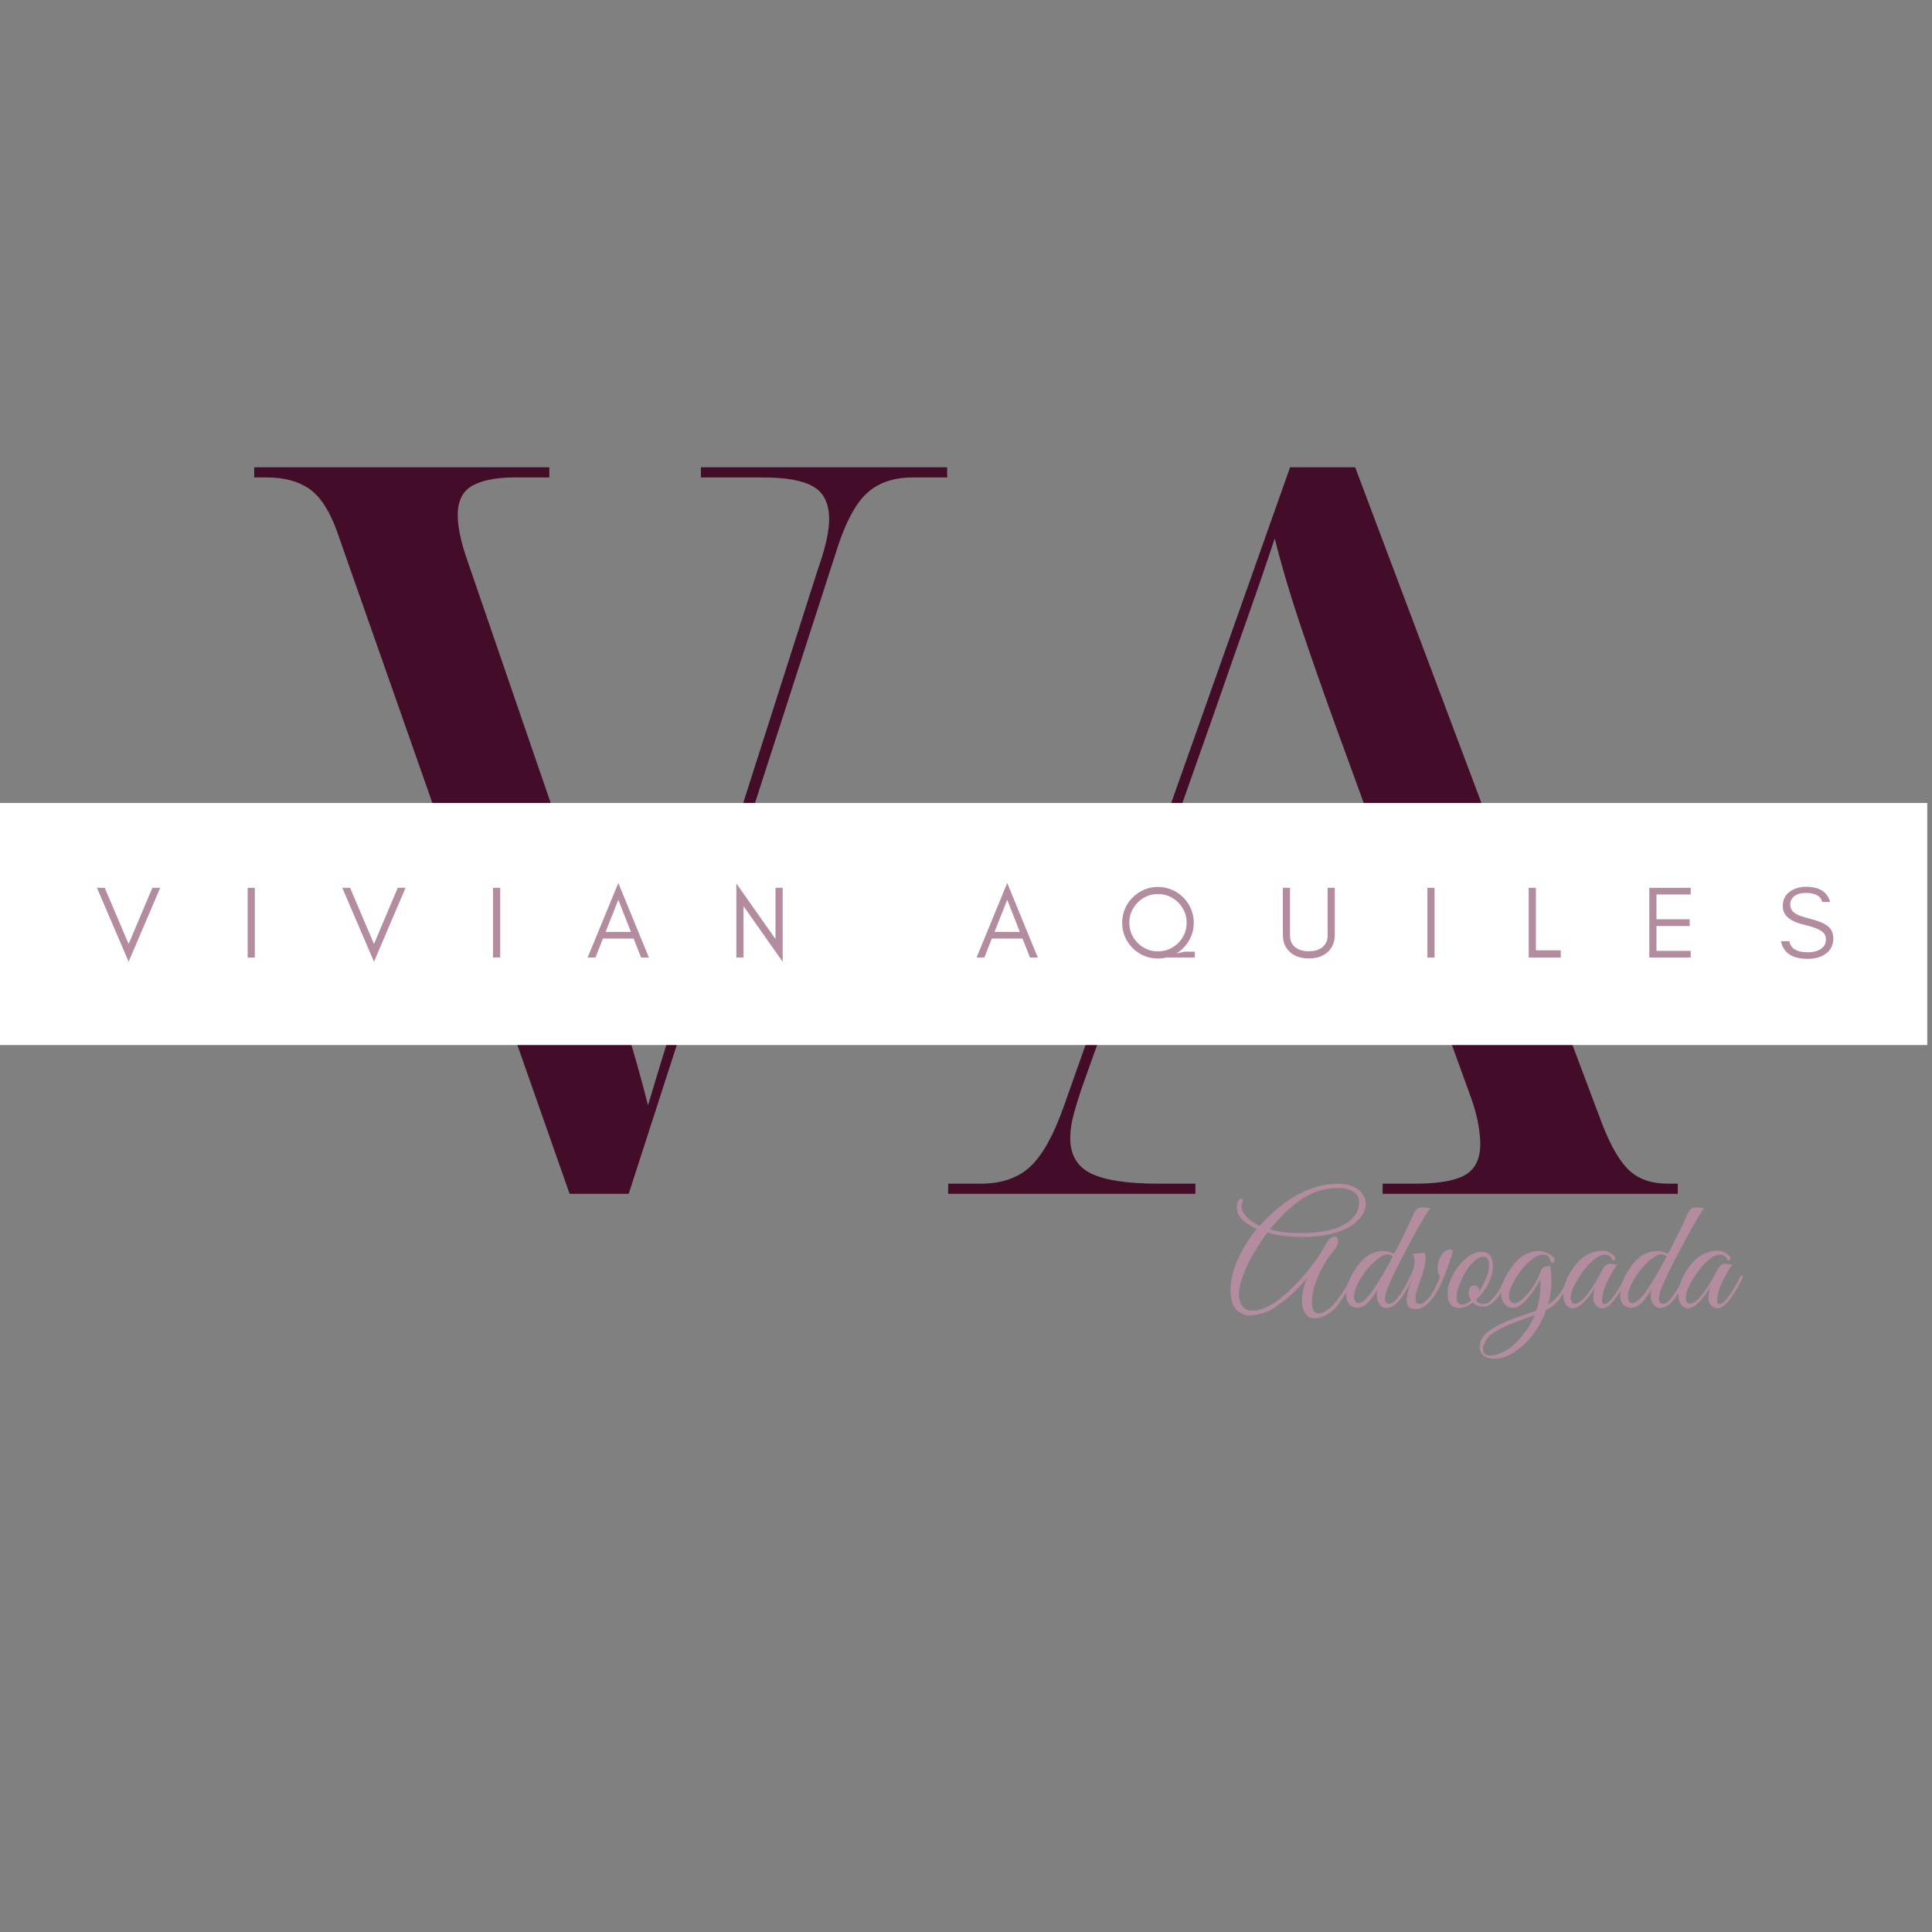<svg xmlns="http://www.w3.org/2000/svg" xmlns:xlink="http://www.w3.org/1999/xlink" width="500" zoomAndPan="magnify" viewBox="0 0 375 375" height="500" preserveAspectRatio="xMidYMid meet" version="1.0"><rect x="0" y="0" width="375" height="375" fill="#808080" stroke="none"/><defs><g/><clipPath id="6666f2b87f"><path d="M 0 155.863 L 374.082 155.863 L 374.082 202.836 L 0 202.836 Z M 0 155.863 " clip-rule="nonzero"/></clipPath></defs><g fill="#430c29" fill-opacity="1"><g transform="translate(49.343, 231.719)"><g><path d="M 61.219 0 L 16 -128.766 C 14.551 -132.711 12.77 -135.41 10.656 -136.859 C 8.551 -138.316 5.789 -139.047 2.375 -139.047 L 0 -139.047 L 0 -141.016 L 57.281 -141.016 L 57.281 -139.047 L 50.562 -139.047 C 47.008 -139.047 44.273 -138.516 42.359 -137.453 C 40.453 -136.398 39.5 -134.492 39.5 -131.734 C 39.5 -129.359 40.156 -126.328 41.469 -122.641 L 65.562 -52.531 C 70.176 -39.363 73.801 -27.582 76.438 -17.188 C 77.883 -22.051 79.531 -27.445 81.375 -33.375 C 83.219 -39.301 84.992 -44.898 86.703 -50.172 L 109.422 -121.266 C 110.867 -125.348 111.594 -128.57 111.594 -130.938 C 111.594 -133.969 110.57 -136.078 108.531 -137.266 C 106.488 -138.453 103.227 -139.047 98.75 -139.047 L 86.703 -139.047 L 86.703 -141.016 L 134.5 -141.016 L 134.5 -139.047 L 127.781 -139.047 C 123.969 -139.047 120.941 -137.957 118.703 -135.781 C 116.461 -133.602 114.484 -129.688 112.766 -124.031 L 72.688 0 Z M 61.219 0 "/></g></g></g><g fill="#430c29" fill-opacity="1"><g transform="translate(183.838, 231.719)"><g><path d="M 0.203 0 L 0.203 -1.969 L 6.516 -1.969 C 10.598 -1.969 13.82 -3.086 16.188 -5.328 C 18.562 -7.566 20.738 -11.52 22.719 -17.188 L 66.562 -141.016 L 79.203 -141.016 L 127.188 -13.438 C 128.895 -9.082 130.672 -6.082 132.516 -4.438 C 134.359 -2.789 136.797 -1.969 139.828 -1.969 L 141.812 -1.969 L 141.812 0 L 84.531 0 L 84.531 -1.969 L 90.844 -1.969 C 95.32 -1.969 98.547 -2.523 100.516 -3.641 C 102.492 -4.766 103.484 -6.773 103.484 -9.672 C 103.484 -10.723 103.352 -12.004 103.094 -13.516 C 102.832 -15.035 102.375 -16.719 101.719 -18.562 L 89.859 -51.344 L 37.125 -51.344 L 26.062 -20.344 C 25.406 -18.363 24.879 -16.617 24.484 -15.109 C 24.086 -13.598 23.891 -12.18 23.891 -10.859 C 23.891 -7.566 25.238 -5.258 27.938 -3.938 C 30.645 -2.625 35.023 -1.969 41.078 -1.969 L 48.188 -1.969 L 48.188 0 Z M 37.719 -53.328 L 89.078 -53.328 L 75.25 -91.25 C 73.008 -97.438 70.832 -103.656 68.719 -109.906 C 66.613 -116.164 64.906 -121.926 63.594 -127.188 C 61.75 -121.656 59.938 -116.391 58.156 -111.391 C 56.383 -106.391 54.379 -100.66 52.141 -94.203 Z M 37.719 -53.328 "/></g></g></g><g clip-path="url(#6666f2b87f)"><path fill="#ffffff" d="M -3.543 155.863 L 374.082 155.863 L 374.082 202.836 L -3.543 202.836 Z M -3.543 155.863 " fill-opacity="1" fill-rule="nonzero"/></g><g fill="#b38c9f" fill-opacity="1"><g transform="translate(18.617, 185.852)"><g><path d="M 6.348 0.816 L 12.477 -13.527 L 10.961 -13.527 L 6.348 -2.625 L 1.711 -13.527 L 0.199 -13.527 Z M 6.348 0.816 "/></g></g></g><g fill="#b38c9f" fill-opacity="1"><g transform="translate(46.578, 185.852)"><g><path d="M 2.887 0 L 2.887 -13.527 L 1.492 -13.527 L 1.492 0 Z M 2.887 0 "/></g></g></g><g fill="#b38c9f" fill-opacity="1"><g transform="translate(66.242, 185.852)"><g><path d="M 6.348 0.816 L 12.477 -13.527 L 10.961 -13.527 L 6.348 -2.625 L 1.711 -13.527 L 0.199 -13.527 Z M 6.348 0.816 "/></g></g></g><g fill="#b38c9f" fill-opacity="1"><g transform="translate(94.203, 185.852)"><g><path d="M 2.887 0 L 2.887 -13.527 L 1.492 -13.527 L 1.492 0 Z M 2.887 0 "/></g></g></g><g fill="#b38c9f" fill-opacity="1"><g transform="translate(113.868, 185.852)"><g><path d="M 3.68 -4.973 L 6.148 -11.203 L 8.594 -4.973 Z M 12.078 0 L 6.148 -14.465 L 0.199 0 L 1.711 0 L 3.164 -3.68 L 9.113 -3.68 L 10.566 0 Z M 12.078 0 "/></g></g></g><g fill="#b38c9f" fill-opacity="1"><g transform="translate(141.431, 185.852)"><g><path d="M 2.887 -9.969 L 10.484 0.836 L 10.484 -13.527 L 9.094 -13.527 L 9.094 -3.582 L 1.492 -14.383 L 1.492 0 L 2.887 0 Z M 2.887 -9.969 "/></g></g></g><g fill="#b38c9f" fill-opacity="1"><g transform="translate(168.695, 185.852)"><g/></g></g><g fill="#b38c9f" fill-opacity="1"><g transform="translate(189.354, 185.852)"><g><path d="M 3.68 -4.973 L 6.148 -11.203 L 8.594 -4.973 Z M 12.078 0 L 6.148 -14.465 L 0.199 0 L 1.711 0 L 3.164 -3.68 L 9.113 -3.68 L 10.566 0 Z M 12.078 0 "/></g></g></g><g fill="#b38c9f" fill-opacity="1"><g transform="translate(216.917, 185.852)"><g><path d="M 14.801 -6.746 C 14.801 -7.699 14.605 -8.594 14.246 -9.449 C 13.887 -10.285 13.391 -11.023 12.754 -11.66 C 12.117 -12.297 11.379 -12.793 10.543 -13.152 C 9.688 -13.508 8.793 -13.707 7.84 -13.707 C 6.883 -13.707 5.969 -13.508 5.133 -13.152 C 4.297 -12.793 3.562 -12.297 2.926 -11.66 C 2.289 -11.023 1.789 -10.285 1.434 -9.449 C 1.074 -8.594 0.895 -7.699 0.895 -6.746 C 0.895 -5.789 1.074 -4.875 1.434 -4.039 C 1.789 -3.203 2.289 -2.469 2.926 -1.832 C 3.562 -1.195 4.297 -0.695 5.133 -0.34 C 5.969 0.02 6.883 0.199 7.84 0.199 C 8.395 0.199 8.953 0.141 9.492 0 L 15 0 L 15 -1.133 L 12.973 -1.133 C 12.477 -1.016 11.957 -0.895 11.398 -0.777 C 11.898 -1.074 12.355 -1.434 12.754 -1.832 C 13.391 -2.469 13.887 -3.203 14.246 -4.039 C 14.605 -4.875 14.801 -5.789 14.801 -6.746 Z M 13.41 -6.746 C 13.41 -5.211 12.852 -3.898 11.777 -2.824 C 10.684 -1.73 9.371 -1.195 7.84 -1.195 C 6.309 -1.195 4.992 -1.73 3.918 -2.824 C 2.824 -3.898 2.289 -5.211 2.289 -6.746 C 2.289 -8.277 2.824 -9.59 3.918 -10.684 C 4.992 -11.758 6.309 -12.316 7.84 -12.316 C 9.371 -12.316 10.684 -11.758 11.777 -10.684 C 12.852 -9.59 13.41 -8.277 13.41 -6.746 Z M 13.41 -6.746 "/></g></g></g><g fill="#b38c9f" fill-opacity="1"><g transform="translate(247.803, 185.852)"><g><path d="M 11.281 -4.477 L 11.281 -13.527 L 9.887 -13.527 L 9.887 -4.277 C 9.887 -3.719 9.789 -3.262 9.59 -2.887 C 9.012 -1.77 7.898 -1.215 6.246 -1.215 C 5.172 -1.215 4.316 -1.453 3.68 -1.93 C 2.945 -2.469 2.586 -3.242 2.586 -4.277 L 2.586 -13.527 L 1.195 -13.527 L 1.195 -4.477 C 1.195 -3.004 1.672 -1.852 2.625 -1.016 C 3.523 -0.219 4.734 0.18 6.246 0.18 C 7.738 0.18 8.934 -0.219 9.848 -1.016 C 10.805 -1.852 11.281 -3.004 11.281 -4.477 Z M 11.281 -4.477 "/></g></g></g><g fill="#b38c9f" fill-opacity="1"><g transform="translate(275.565, 185.852)"><g><path d="M 2.887 0 L 2.887 -13.527 L 1.492 -13.527 L 1.492 0 Z M 2.887 0 "/></g></g></g><g fill="#b38c9f" fill-opacity="1"><g transform="translate(295.229, 185.852)"><g><path d="M 2.887 -1.395 L 2.887 -13.527 L 1.492 -13.527 L 1.492 0 L 7.719 0 L 7.719 -1.395 Z M 2.887 -1.395 "/></g></g></g><g fill="#b38c9f" fill-opacity="1"><g transform="translate(318.634, 185.852)"><g><path d="M 9.531 0 L 9.531 -1.293 L 2.887 -1.293 L 2.887 -6.109 L 9.332 -6.109 L 9.332 -7.422 L 2.887 -7.422 L 2.887 -12.234 L 9.531 -12.234 L 9.531 -13.527 L 1.492 -13.527 L 1.492 0 Z M 9.531 0 "/></g></g></g><g fill="#b38c9f" fill-opacity="1"><g transform="translate(344.944, 185.852)"><g><path d="M 5.234 -6.367 C 6.984 -5.949 8.176 -5.492 8.812 -4.973 C 9.25 -4.617 9.469 -4.16 9.469 -3.602 C 9.469 -3.043 9.352 -2.586 9.113 -2.27 C 8.516 -1.434 7.441 -1.016 5.93 -1.016 C 3.82 -1.016 2.625 -1.73 2.367 -3.164 L 0.734 -3.164 C 1.215 -0.875 2.945 0.258 5.93 0.258 C 7.262 0.258 8.375 -0.02 9.27 -0.617 C 10.348 -1.312 10.902 -2.348 10.902 -3.699 C 10.902 -4.816 10.465 -5.672 9.59 -6.266 C 8.973 -6.703 7.977 -7.102 6.605 -7.461 C 5.211 -7.82 4.316 -8.117 3.898 -8.336 C 2.984 -8.793 2.527 -9.43 2.547 -10.266 C 2.547 -10.703 2.625 -11.082 2.824 -11.359 C 3.344 -12.137 4.258 -12.535 5.57 -12.535 C 7.422 -12.535 8.477 -11.938 8.754 -10.785 L 10.266 -10.785 C 9.77 -12.734 8.195 -13.727 5.57 -13.727 C 4.379 -13.727 3.324 -13.41 2.445 -12.773 C 1.551 -12.137 1.094 -11.203 1.094 -9.93 C 1.094 -8.195 2.488 -7.004 5.234 -6.367 Z M 5.234 -6.367 "/></g></g></g><g fill="#b38c9f" fill-opacity="1"><g transform="translate(238.282, 253.873)"><g><path d="M 20.703 -13.875 C 21.18 -13.875 21.422 -13.57 21.422 -12.969 C 21.422 -12.32 21.16 -11.719 20.641 -11.156 C 19.723 -10.133 18.879 -8.859 18.109 -7.328 C 16.941 -4.992 16.359 -2.895 16.359 -1.031 C 16.359 -0.301 16.488 0.227 16.75 0.562 C 17.008 0.895 17.305 1.062 17.641 1.062 C 18.641 1.062 19.805 0.25 21.141 -1.375 C 22.316 -2.883 23.219 -4.359 23.844 -5.797 C 24.008 -6.129 24.176 -6.273 24.344 -6.234 C 24.508 -6.191 24.52 -6.004 24.375 -5.672 C 23.52 -3.785 22.555 -2.125 21.484 -0.688 C 20.922 0.082 20.223 0.723 19.391 1.234 C 18.555 1.742 17.727 2 16.906 2 C 16.082 2 15.461 1.672 15.047 1.016 C 14.641 0.359 14.438 -0.414 14.438 -1.312 C 14.438 -2.207 14.547 -3.086 14.766 -3.953 C 14.984 -4.828 15.266 -5.504 15.609 -5.984 C 13.516 -3.473 11.285 -1.457 8.922 0.062 C 7.672 0.832 6.285 1.289 4.766 1.438 C 4.617 1.457 4.375 1.469 4.031 1.469 C 3.688 1.469 3.281 1.344 2.812 1.094 C 1.312 0.469 0.562 -1.051 0.562 -3.469 C 0.562 -5.895 1.352 -8.52 2.938 -11.344 C 3.758 -12.844 4.672 -14.164 5.672 -15.312 C 4.273 -15.969 3.238 -16.68 2.562 -17.453 C 2.062 -18.016 1.812 -18.691 1.812 -19.484 C 1.812 -20.273 1.969 -20.773 2.281 -20.984 C 2.488 -21.254 2.676 -21.305 2.844 -21.141 C 2.969 -20.953 2.973 -20.723 2.859 -20.453 C 2.742 -20.18 2.688 -19.922 2.688 -19.672 C 2.688 -19.109 2.984 -18.484 3.578 -17.797 C 4.18 -17.109 5.066 -16.492 6.234 -15.953 C 11.117 -21.379 16.191 -24.094 21.453 -24.094 C 23.086 -24.094 24.391 -23.723 25.359 -22.984 C 26.328 -22.242 26.812 -21.297 26.812 -20.141 C 26.812 -18.867 26.102 -17.641 24.688 -16.453 C 23.977 -15.836 22.973 -15.301 21.672 -14.844 C 19.672 -14.133 17.289 -13.781 14.531 -13.781 C 11.781 -13.781 9.504 -14.07 7.703 -14.656 C 5.598 -11.676 4.148 -9.203 3.359 -7.234 C 2.578 -5.273 2.188 -3.758 2.188 -2.688 C 2.188 -2.457 2.195 -2.25 2.219 -2.062 C 2.469 -0.332 3.336 0.531 4.828 0.531 C 6.516 0.531 8.469 -0.383 10.688 -2.219 C 12.27 -3.539 13.816 -5.113 15.328 -6.938 C 16.848 -8.77 17.977 -10.383 18.719 -11.781 C 19.457 -13.176 20.117 -13.875 20.703 -13.875 Z M 25.531 -20.516 C 25.531 -21.398 25.16 -22.082 24.422 -22.562 C 23.68 -23.039 22.664 -23.281 21.375 -23.281 C 20.094 -23.281 18.812 -23.07 17.531 -22.656 C 16.25 -22.238 15.051 -21.625 13.938 -20.812 C 12.832 -20.008 11.848 -19.18 10.984 -18.328 C 10.117 -17.473 9.191 -16.457 8.203 -15.281 C 9.754 -14.781 11.664 -14.531 13.938 -14.531 C 18.195 -14.531 21.301 -15.211 23.25 -16.578 C 24.77 -17.641 25.531 -18.953 25.531 -20.516 Z M 25.531 -20.516 "/></g></g></g><g fill="#b38c9f" fill-opacity="1"><g transform="translate(260.468, 253.873)"><g><path d="M 8.359 -1.812 C 8.359 -1.145 8.629 -0.812 9.172 -0.812 C 10.141 -0.812 11.438 -2.441 13.062 -5.703 C 13.125 -5.828 13.18 -5.953 13.234 -6.078 C 13.285 -6.203 13.367 -6.285 13.484 -6.328 C 13.598 -6.367 13.676 -6.344 13.719 -6.25 C 13.758 -6.156 13.738 -6.004 13.656 -5.797 C 11.988 -1.93 10.305 0 8.609 0 C 8.047 0 7.598 -0.25 7.266 -0.75 C 6.93 -1.25 6.766 -1.742 6.766 -2.234 C 6.766 -2.723 6.816 -3.172 6.922 -3.578 C 5.711 -1.586 4.672 -0.457 3.797 -0.188 C 3.547 -0.082 3.301 -0.031 3.062 -0.031 C 2.832 -0.031 2.602 -0.062 2.375 -0.125 C 1.352 -0.395 0.844 -1.207 0.844 -2.562 C 0.844 -3.469 1.078 -4.477 1.547 -5.594 C 2.016 -6.707 2.672 -7.77 3.516 -8.781 C 4.367 -9.801 5.398 -10.488 6.609 -10.844 C 7.047 -10.988 7.562 -11.062 8.156 -11.062 C 8.75 -11.062 9.406 -10.875 10.125 -10.5 C 11.539 -13.164 12.75 -15.629 13.75 -17.891 C 14.039 -18.578 14.328 -19.02 14.609 -19.219 C 14.891 -19.414 15.145 -19.516 15.375 -19.516 C 15.613 -19.516 15.758 -19.516 15.812 -19.516 C 15.863 -19.516 16.062 -19.488 16.406 -19.438 C 16.75 -19.383 17.016 -19.367 17.203 -19.391 C 16.723 -18.953 15.457 -16.832 13.406 -13.031 C 10.781 -8.164 9.203 -4.922 8.672 -3.297 C 8.461 -2.703 8.359 -2.207 8.359 -1.812 Z M 9.875 -10 C 9.602 -10.27 9.223 -10.406 8.734 -10.406 C 8.254 -10.406 7.578 -10.047 6.703 -9.328 C 5.305 -8.16 4.148 -6.723 3.234 -5.016 C 2.641 -3.891 2.344 -2.969 2.344 -2.25 C 2.344 -1.914 2.41 -1.613 2.547 -1.344 C 2.68 -1.07 2.891 -0.938 3.172 -0.938 C 3.879 -0.938 4.754 -1.66 5.797 -3.109 C 6.836 -4.566 8.195 -6.863 9.875 -10 Z M 9.875 -10 "/></g></g></g><g fill="#b38c9f" fill-opacity="1"><g transform="translate(271.903, 253.873)"><g><path d="M 10.062 -10.875 L 9.906 -10.312 C 8.852 -7.008 7.879 -4.602 6.984 -3.094 C 5.672 -0.883 4.301 0.219 2.875 0.219 C 1.707 0.219 1.125 -0.344 1.125 -1.469 C 1.125 -2.32 1.438 -3.641 2.062 -5.422 C 1.852 -5.086 1.691 -4.977 1.578 -5.094 C 1.461 -5.207 1.438 -5.348 1.5 -5.516 L 2.062 -6.578 C 2.457 -7.391 2.656 -8.195 2.656 -9 C 2.656 -9.812 2.488 -10.289 2.156 -10.438 C 3.395 -10.645 4.117 -10.742 4.328 -10.734 C 4.535 -10.723 4.664 -10.633 4.719 -10.469 C 4.77 -10.301 4.797 -10.113 4.797 -9.906 C 4.797 -8.645 4.469 -7.148 3.812 -5.422 C 3.164 -3.703 2.844 -2.547 2.844 -1.953 C 2.844 -1.359 2.93 -1.016 3.109 -0.922 C 3.297 -0.828 3.484 -0.781 3.672 -0.781 C 4.211 -0.781 4.828 -1.211 5.516 -2.078 C 6.203 -2.953 6.891 -4.242 7.578 -5.953 C 7.285 -6.617 7.141 -7.207 7.141 -7.719 C 7.141 -8.227 7.203 -8.68 7.328 -9.078 C 7.703 -10.254 8.297 -10.988 9.109 -11.281 C 9.266 -11.344 9.414 -11.375 9.562 -11.375 C 9.895 -11.375 10.062 -11.207 10.062 -10.875 Z M 10.062 -10.875 "/></g></g></g><g fill="#b38c9f" fill-opacity="1"><g transform="translate(280.067, 253.873)"><g><path d="M 7.453 -10.906 C 8.961 -10.906 9.719 -9.953 9.719 -8.047 C 9.719 -7.172 9.492 -6.234 9.047 -5.234 C 8.461 -3.879 7.586 -2.656 6.422 -1.562 C 6.691 -1.039 7.18 -0.781 7.891 -0.781 C 8.453 -0.781 8.977 -1.062 9.469 -1.625 C 10.094 -2.27 10.539 -2.832 10.812 -3.312 C 11.082 -3.801 11.281 -4.16 11.406 -4.391 C 11.531 -4.617 11.691 -4.945 11.891 -5.375 C 12.086 -5.801 12.207 -6.062 12.25 -6.156 C 12.289 -6.25 12.363 -6.297 12.469 -6.297 C 12.676 -6.316 12.781 -6.242 12.781 -6.078 C 12.781 -6.016 12.758 -5.941 12.719 -5.859 L 12.531 -5.422 C 12.406 -5.129 12.312 -4.922 12.25 -4.797 C 12.188 -4.672 12.078 -4.445 11.922 -4.125 C 11.766 -3.801 11.629 -3.547 11.516 -3.359 C 11.398 -3.18 11.242 -2.938 11.047 -2.625 C 10.848 -2.312 10.672 -2.062 10.516 -1.875 C 10.359 -1.688 10.164 -1.477 9.938 -1.25 C 9.707 -1.02 9.492 -0.844 9.297 -0.719 C 8.773 -0.406 8.285 -0.25 7.828 -0.25 C 6.973 -0.25 6.305 -0.52 5.828 -1.062 C 4.867 -0.352 3.984 0 3.172 0 C 1.66 0 0.906 -0.957 0.906 -2.875 C 0.906 -3.738 1.133 -4.672 1.594 -5.672 C 2.219 -7.129 3.094 -8.363 4.219 -9.375 C 5.352 -10.395 6.43 -10.906 7.453 -10.906 Z M 7.797 -9.938 C 7.234 -9.938 6.566 -9.562 5.797 -8.812 C 5.023 -8.07 4.336 -7.055 3.734 -5.766 C 3.016 -4.266 2.656 -3.035 2.656 -2.078 C 2.656 -1.129 3.016 -0.656 3.734 -0.656 C 4.254 -0.656 4.836 -0.938 5.484 -1.5 C 5.148 -1.977 4.984 -2.488 4.984 -3.031 C 5.023 -3.914 5.391 -4.359 6.078 -4.359 C 6.348 -4.359 6.57 -4.266 6.75 -4.078 C 6.926 -3.891 7.016 -3.719 7.016 -3.562 C 7.016 -3.406 6.992 -3.25 6.953 -3.094 C 7.305 -3.602 7.711 -4.336 8.172 -5.297 C 8.691 -6.359 8.953 -7.395 8.953 -8.406 C 8.953 -9.426 8.566 -9.938 7.797 -9.938 Z M 7.797 -9.938 "/></g></g></g><g fill="#b38c9f" fill-opacity="1"><g transform="translate(290.506, 253.873)"><g><path d="M -0.375 9.844 C -2.32 9.844 -3.297 9.047 -3.297 7.453 C -3.297 6.117 -2.395 4.922 -0.594 3.859 C 0.945 2.973 2.91 2.133 5.297 1.344 C 6.398 0.988 7.203 0.707 7.703 0.5 C 8.242 -1.082 8.516 -2.805 8.516 -4.672 C 8.516 -5.047 8.492 -5.328 8.453 -5.516 C 7.867 -4.328 7.066 -3.113 6.047 -1.875 C 4.836 -0.375 3.645 0.207 2.469 -0.125 C 1.383 -0.582 0.844 -1.477 0.844 -2.812 C 0.844 -4.594 1.734 -6.555 3.516 -8.703 C 4.492 -9.859 5.641 -10.594 6.953 -10.906 C 7.305 -11.008 7.66 -11.062 8.016 -11.062 C 8.941 -11.062 9.852 -10.75 10.75 -10.125 C 11.082 -9.852 11.25 -9.625 11.25 -9.438 C 11.25 -9.258 11.188 -9.082 11.062 -8.906 C 10.938 -8.727 10.805 -8.707 10.672 -8.844 C 10.535 -8.977 10.445 -9.109 10.406 -9.234 C 10.133 -9.992 9.703 -10.375 9.109 -10.375 C 8.004 -10.375 6.766 -9.609 5.391 -8.078 C 4.617 -7.203 3.953 -6.266 3.391 -5.266 C 2.711 -4.016 2.375 -3.051 2.375 -2.375 C 2.375 -1.707 2.582 -1.258 3 -1.031 C 3.133 -0.969 3.273 -0.938 3.422 -0.938 C 3.898 -0.938 4.5 -1.266 5.219 -1.922 C 5.938 -2.578 6.602 -3.406 7.219 -4.406 C 7.832 -5.414 8.223 -6.203 8.391 -6.766 C 8.555 -7.328 8.754 -7.68 8.984 -7.828 C 9.223 -7.973 9.488 -8.055 9.781 -8.078 C 10.07 -8.098 10.27 -8.148 10.375 -8.234 C 10.539 -7.297 10.625 -6.195 10.625 -4.938 C 10.625 -3.688 10.406 -2.258 9.969 -0.656 C 10.926 -1.344 11.609 -1.953 12.016 -2.484 C 12.422 -3.023 12.742 -3.516 12.984 -3.953 C 13.223 -4.391 13.438 -4.82 13.625 -5.25 C 13.812 -5.676 13.938 -5.953 14 -6.078 C 14.062 -6.203 14.164 -6.281 14.312 -6.312 C 14.457 -6.344 14.531 -6.273 14.531 -6.109 C 14.531 -6.004 14.5 -5.879 14.438 -5.734 C 13.52 -3.848 12.754 -2.484 12.141 -1.641 C 11.523 -0.797 10.688 -0.125 9.625 0.375 C 9.133 1.789 8.414 3.191 7.469 4.578 C 6.52 5.973 5.328 7.195 3.891 8.25 C 2.461 9.312 1.039 9.844 -0.375 9.844 Z M -2.656 8.047 C -2.656 8.836 -2.145 9.234 -1.125 9.234 C -0.52 9.234 0.16 9.055 0.922 8.703 C 1.68 8.348 2.312 7.984 2.812 7.609 C 3.656 6.922 4.586 5.898 5.609 4.547 C 6.379 3.473 6.973 2.426 7.391 1.406 L 6.297 1.781 C 3.055 2.895 0.77 3.891 -0.562 4.766 C -1.539 5.41 -2.188 6.234 -2.5 7.234 C -2.602 7.547 -2.656 7.816 -2.656 8.047 Z M -2.656 8.047 "/></g></g></g><g fill="#b38c9f" fill-opacity="1"><g transform="translate(302.72, 253.873)"><g><path d="M 11.25 -8.453 C 10.875 -8.078 10.344 -7.227 9.656 -5.906 C 8.977 -4.582 8.57 -3.594 8.438 -2.938 C 8.301 -2.289 8.234 -1.766 8.234 -1.359 C 8.234 -0.953 8.391 -0.75 8.703 -0.75 C 9.098 -0.75 9.582 -1.113 10.156 -1.844 C 11.008 -2.895 11.852 -4.273 12.688 -5.984 C 12.77 -6.172 12.863 -6.273 12.969 -6.297 C 13.133 -6.359 13.219 -6.297 13.219 -6.109 C 13.219 -6.004 13.188 -5.879 13.125 -5.734 C 11.207 -1.867 9.598 0.062 8.297 0.062 C 7.691 0.062 7.203 -0.227 6.828 -0.812 C 6.641 -1.125 6.547 -1.539 6.547 -2.062 C 6.547 -2.582 6.648 -3.211 6.859 -3.953 C 5.191 -1.273 3.758 0.062 2.562 0.062 C 2.227 0.062 1.926 -0.039 1.656 -0.25 C 1.031 -0.688 0.719 -1.438 0.719 -2.5 C 0.719 -4.531 1.598 -6.598 3.359 -8.703 C 4.359 -9.859 5.586 -10.613 7.047 -10.969 C 7.441 -11.07 7.816 -11.125 8.172 -11.125 C 9.117 -11.125 9.926 -10.789 10.594 -10.125 C 10.801 -9.895 10.863 -9.676 10.781 -9.469 C 10.695 -9.27 10.52 -9.191 10.25 -9.234 C 10.02 -9.973 9.523 -10.344 8.766 -10.344 C 7.867 -10.344 6.766 -9.641 5.453 -8.234 C 4.703 -7.398 4.004 -6.422 3.359 -5.297 C 2.555 -3.941 2.156 -2.859 2.156 -2.047 C 2.156 -1.242 2.414 -0.844 2.938 -0.844 C 4.176 -0.844 5.805 -2.754 7.828 -6.578 C 8.223 -7.348 8.555 -7.875 8.828 -8.156 C 9.098 -8.438 9.438 -8.578 9.844 -8.578 C 9.926 -8.578 10.141 -8.547 10.484 -8.484 C 10.828 -8.422 11.082 -8.41 11.25 -8.453 Z M 11.25 -8.453 "/></g></g></g><g fill="#b38c9f" fill-opacity="1"><g transform="translate(313.626, 253.873)"><g><path d="M 8.359 -1.812 C 8.359 -1.145 8.629 -0.812 9.172 -0.812 C 10.141 -0.812 11.438 -2.441 13.062 -5.703 C 13.125 -5.828 13.18 -5.953 13.234 -6.078 C 13.285 -6.203 13.367 -6.285 13.484 -6.328 C 13.598 -6.367 13.676 -6.344 13.719 -6.25 C 13.758 -6.156 13.738 -6.004 13.656 -5.797 C 11.988 -1.93 10.305 0 8.609 0 C 8.047 0 7.598 -0.25 7.266 -0.75 C 6.93 -1.25 6.766 -1.742 6.766 -2.234 C 6.766 -2.723 6.816 -3.172 6.922 -3.578 C 5.711 -1.586 4.672 -0.457 3.797 -0.188 C 3.547 -0.082 3.301 -0.031 3.062 -0.031 C 2.832 -0.031 2.602 -0.062 2.375 -0.125 C 1.352 -0.395 0.844 -1.207 0.844 -2.562 C 0.844 -3.469 1.078 -4.477 1.547 -5.594 C 2.016 -6.707 2.672 -7.77 3.516 -8.781 C 4.367 -9.801 5.398 -10.488 6.609 -10.844 C 7.047 -10.988 7.562 -11.062 8.156 -11.062 C 8.75 -11.062 9.406 -10.875 10.125 -10.5 C 11.539 -13.164 12.75 -15.629 13.75 -17.891 C 14.039 -18.578 14.328 -19.02 14.609 -19.219 C 14.891 -19.414 15.145 -19.516 15.375 -19.516 C 15.613 -19.516 15.758 -19.516 15.812 -19.516 C 15.863 -19.516 16.062 -19.488 16.406 -19.438 C 16.75 -19.383 17.016 -19.367 17.203 -19.391 C 16.723 -18.953 15.457 -16.832 13.406 -13.031 C 10.781 -8.164 9.203 -4.922 8.672 -3.297 C 8.461 -2.703 8.359 -2.207 8.359 -1.812 Z M 9.875 -10 C 9.602 -10.27 9.223 -10.406 8.734 -10.406 C 8.254 -10.406 7.578 -10.047 6.703 -9.328 C 5.305 -8.16 4.148 -6.723 3.234 -5.016 C 2.641 -3.891 2.344 -2.969 2.344 -2.25 C 2.344 -1.914 2.41 -1.613 2.547 -1.344 C 2.68 -1.07 2.891 -0.938 3.172 -0.938 C 3.879 -0.938 4.754 -1.66 5.797 -3.109 C 6.836 -4.566 8.195 -6.863 9.875 -10 Z M 9.875 -10 "/></g></g></g><g fill="#b38c9f" fill-opacity="1"><g transform="translate(325.062, 253.873)"><g><path d="M 11.25 -8.453 C 10.875 -8.078 10.344 -7.227 9.656 -5.906 C 8.977 -4.582 8.57 -3.594 8.438 -2.938 C 8.301 -2.289 8.234 -1.766 8.234 -1.359 C 8.234 -0.953 8.391 -0.75 8.703 -0.75 C 9.098 -0.75 9.582 -1.113 10.156 -1.844 C 11.008 -2.895 11.852 -4.273 12.688 -5.984 C 12.77 -6.172 12.863 -6.273 12.969 -6.297 C 13.133 -6.359 13.219 -6.297 13.219 -6.109 C 13.219 -6.004 13.188 -5.879 13.125 -5.734 C 11.207 -1.867 9.598 0.062 8.297 0.062 C 7.691 0.062 7.203 -0.227 6.828 -0.812 C 6.641 -1.125 6.547 -1.539 6.547 -2.062 C 6.547 -2.582 6.648 -3.211 6.859 -3.953 C 5.191 -1.273 3.758 0.062 2.562 0.062 C 2.227 0.062 1.926 -0.039 1.656 -0.25 C 1.031 -0.688 0.719 -1.438 0.719 -2.5 C 0.719 -4.531 1.598 -6.598 3.359 -8.703 C 4.359 -9.859 5.586 -10.613 7.047 -10.969 C 7.441 -11.07 7.816 -11.125 8.172 -11.125 C 9.117 -11.125 9.926 -10.789 10.594 -10.125 C 10.801 -9.895 10.863 -9.676 10.781 -9.469 C 10.695 -9.27 10.52 -9.191 10.25 -9.234 C 10.02 -9.973 9.523 -10.344 8.766 -10.344 C 7.867 -10.344 6.766 -9.641 5.453 -8.234 C 4.703 -7.398 4.004 -6.422 3.359 -5.297 C 2.555 -3.941 2.156 -2.859 2.156 -2.047 C 2.156 -1.242 2.414 -0.844 2.938 -0.844 C 4.176 -0.844 5.805 -2.754 7.828 -6.578 C 8.223 -7.348 8.555 -7.875 8.828 -8.156 C 9.098 -8.438 9.438 -8.578 9.844 -8.578 C 9.926 -8.578 10.141 -8.547 10.484 -8.484 C 10.828 -8.422 11.082 -8.41 11.25 -8.453 Z M 11.25 -8.453 "/></g></g></g><g fill="#b38c9f" fill-opacity="1"><g transform="translate(335.972, 253.873)"><g/></g></g><g fill="#b38c9f" fill-opacity="1"><g transform="translate(344.042, 253.873)"><g/></g></g></svg>